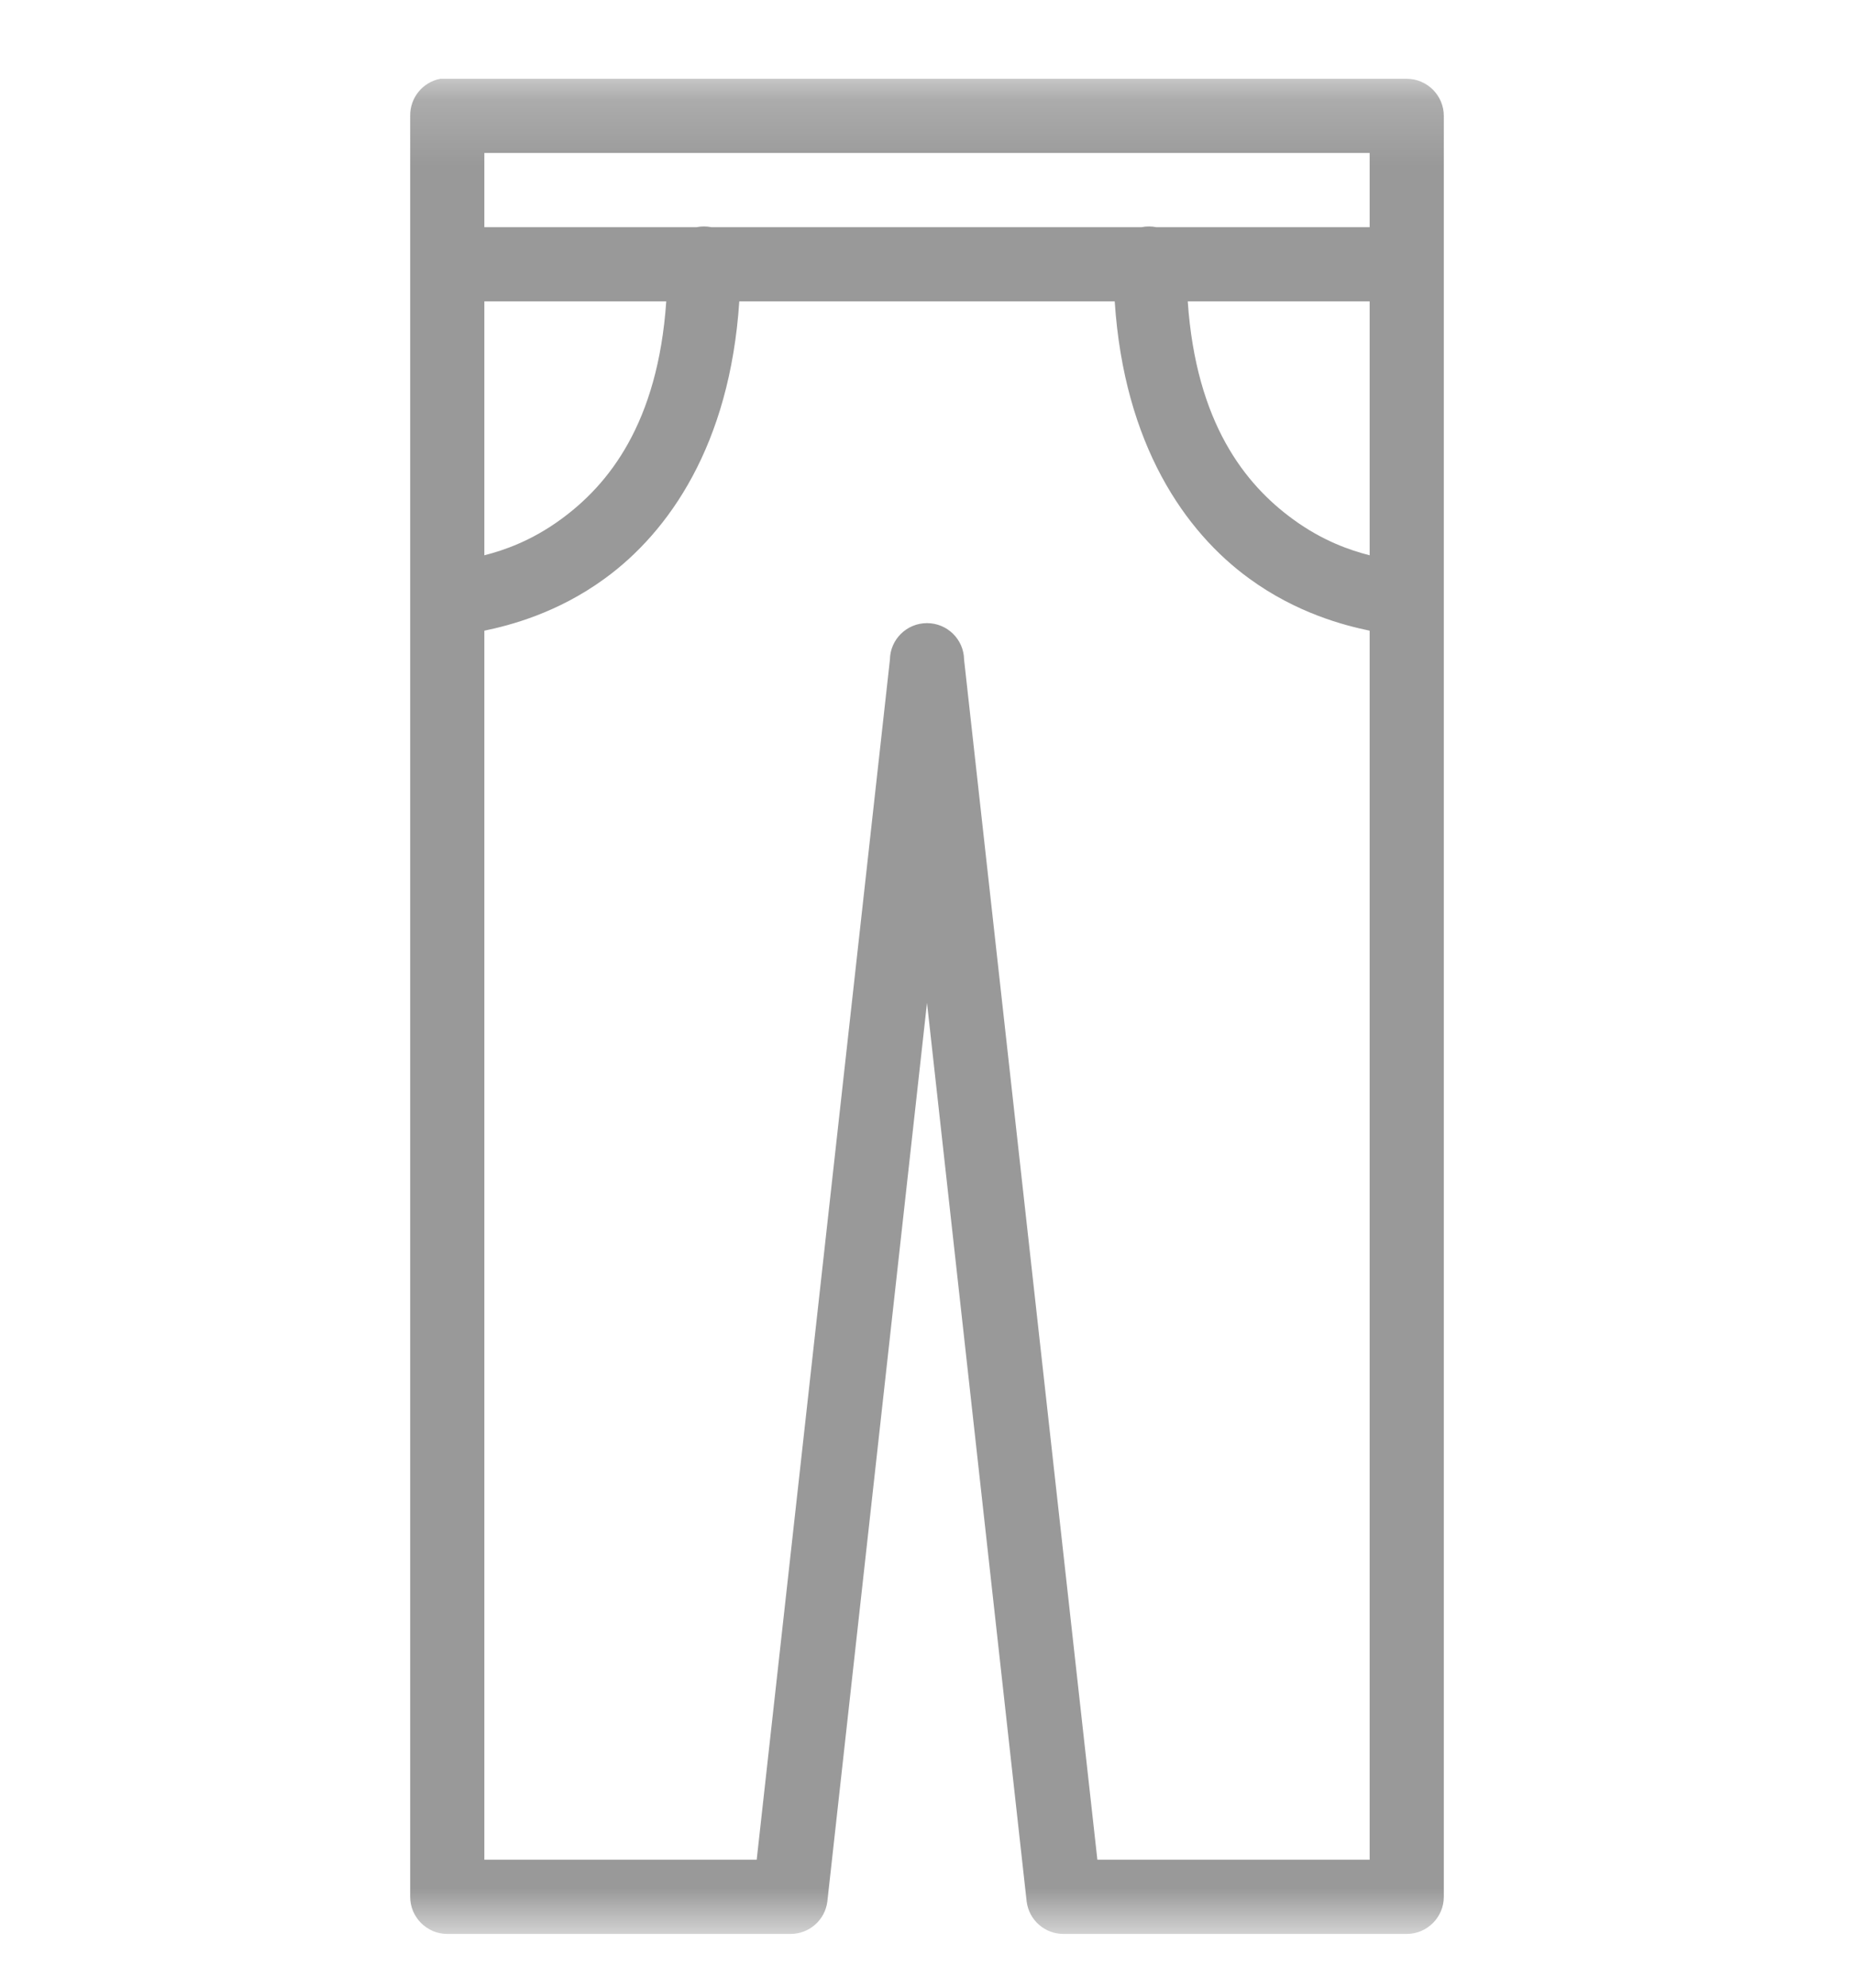 <svg width="28" height="30" viewBox="0 0 28 30" fill="none" xmlns="http://www.w3.org/2000/svg">
<g clip-path="url(#clip0_2511_2060)">
<mask id="mask0_2511_2060" style="mask-type:luminance" maskUnits="userSpaceOnUse" x="0" y="1" width="28" height="29">
<path d="M28 1.189H0V29.189H28V1.189Z" fill="white"/>
</mask>
<g mask="url(#mask0_2511_2060)">
<path d="M6.65 1.189C6.383 1.239 6.191 1.476 6.195 1.749V28.629C6.195 28.937 6.447 29.189 6.755 29.189H11.935C12.219 29.191 12.46 28.981 12.495 28.699L14 15.136L15.505 28.699C15.54 28.981 15.781 29.191 16.065 29.189H21.245C21.553 29.189 21.805 28.937 21.805 28.629V1.749C21.805 1.441 21.553 1.189 21.245 1.189H6.755C6.738 1.189 6.72 1.189 6.703 1.189C6.685 1.189 6.668 1.189 6.65 1.189ZM7.315 2.309H20.685V3.429H17.465C17.391 3.414 17.312 3.414 17.238 3.429H10.745C10.671 3.414 10.592 3.414 10.518 3.429H7.315V2.309ZM7.315 4.549H10.062C9.936 6.389 9.192 7.314 8.47 7.839C8.026 8.163 7.613 8.305 7.315 8.381V4.549ZM11.165 4.549H16.835C16.977 6.715 17.9 8.029 18.865 8.731C19.582 9.254 20.298 9.438 20.685 9.519V28.069H16.573L14.56 9.956C14.556 9.65 14.306 9.405 14 9.405C13.694 9.405 13.444 9.65 13.44 9.956L11.428 28.069H7.315V9.519C7.702 9.438 8.418 9.254 9.135 8.731C10.1 8.029 11.023 6.715 11.165 4.549ZM17.938 4.549H20.685V8.381C20.387 8.305 19.974 8.163 19.53 7.839C18.808 7.314 18.064 6.389 17.938 4.549Z" fill="#999999"/>
</g>
</g>
<defs>
<clipPath id="clip0_2511_2060">
<rect width="28" height="29" fill="white" transform="translate(0 0.5)"/>
</clipPath>
</defs>
</svg>
